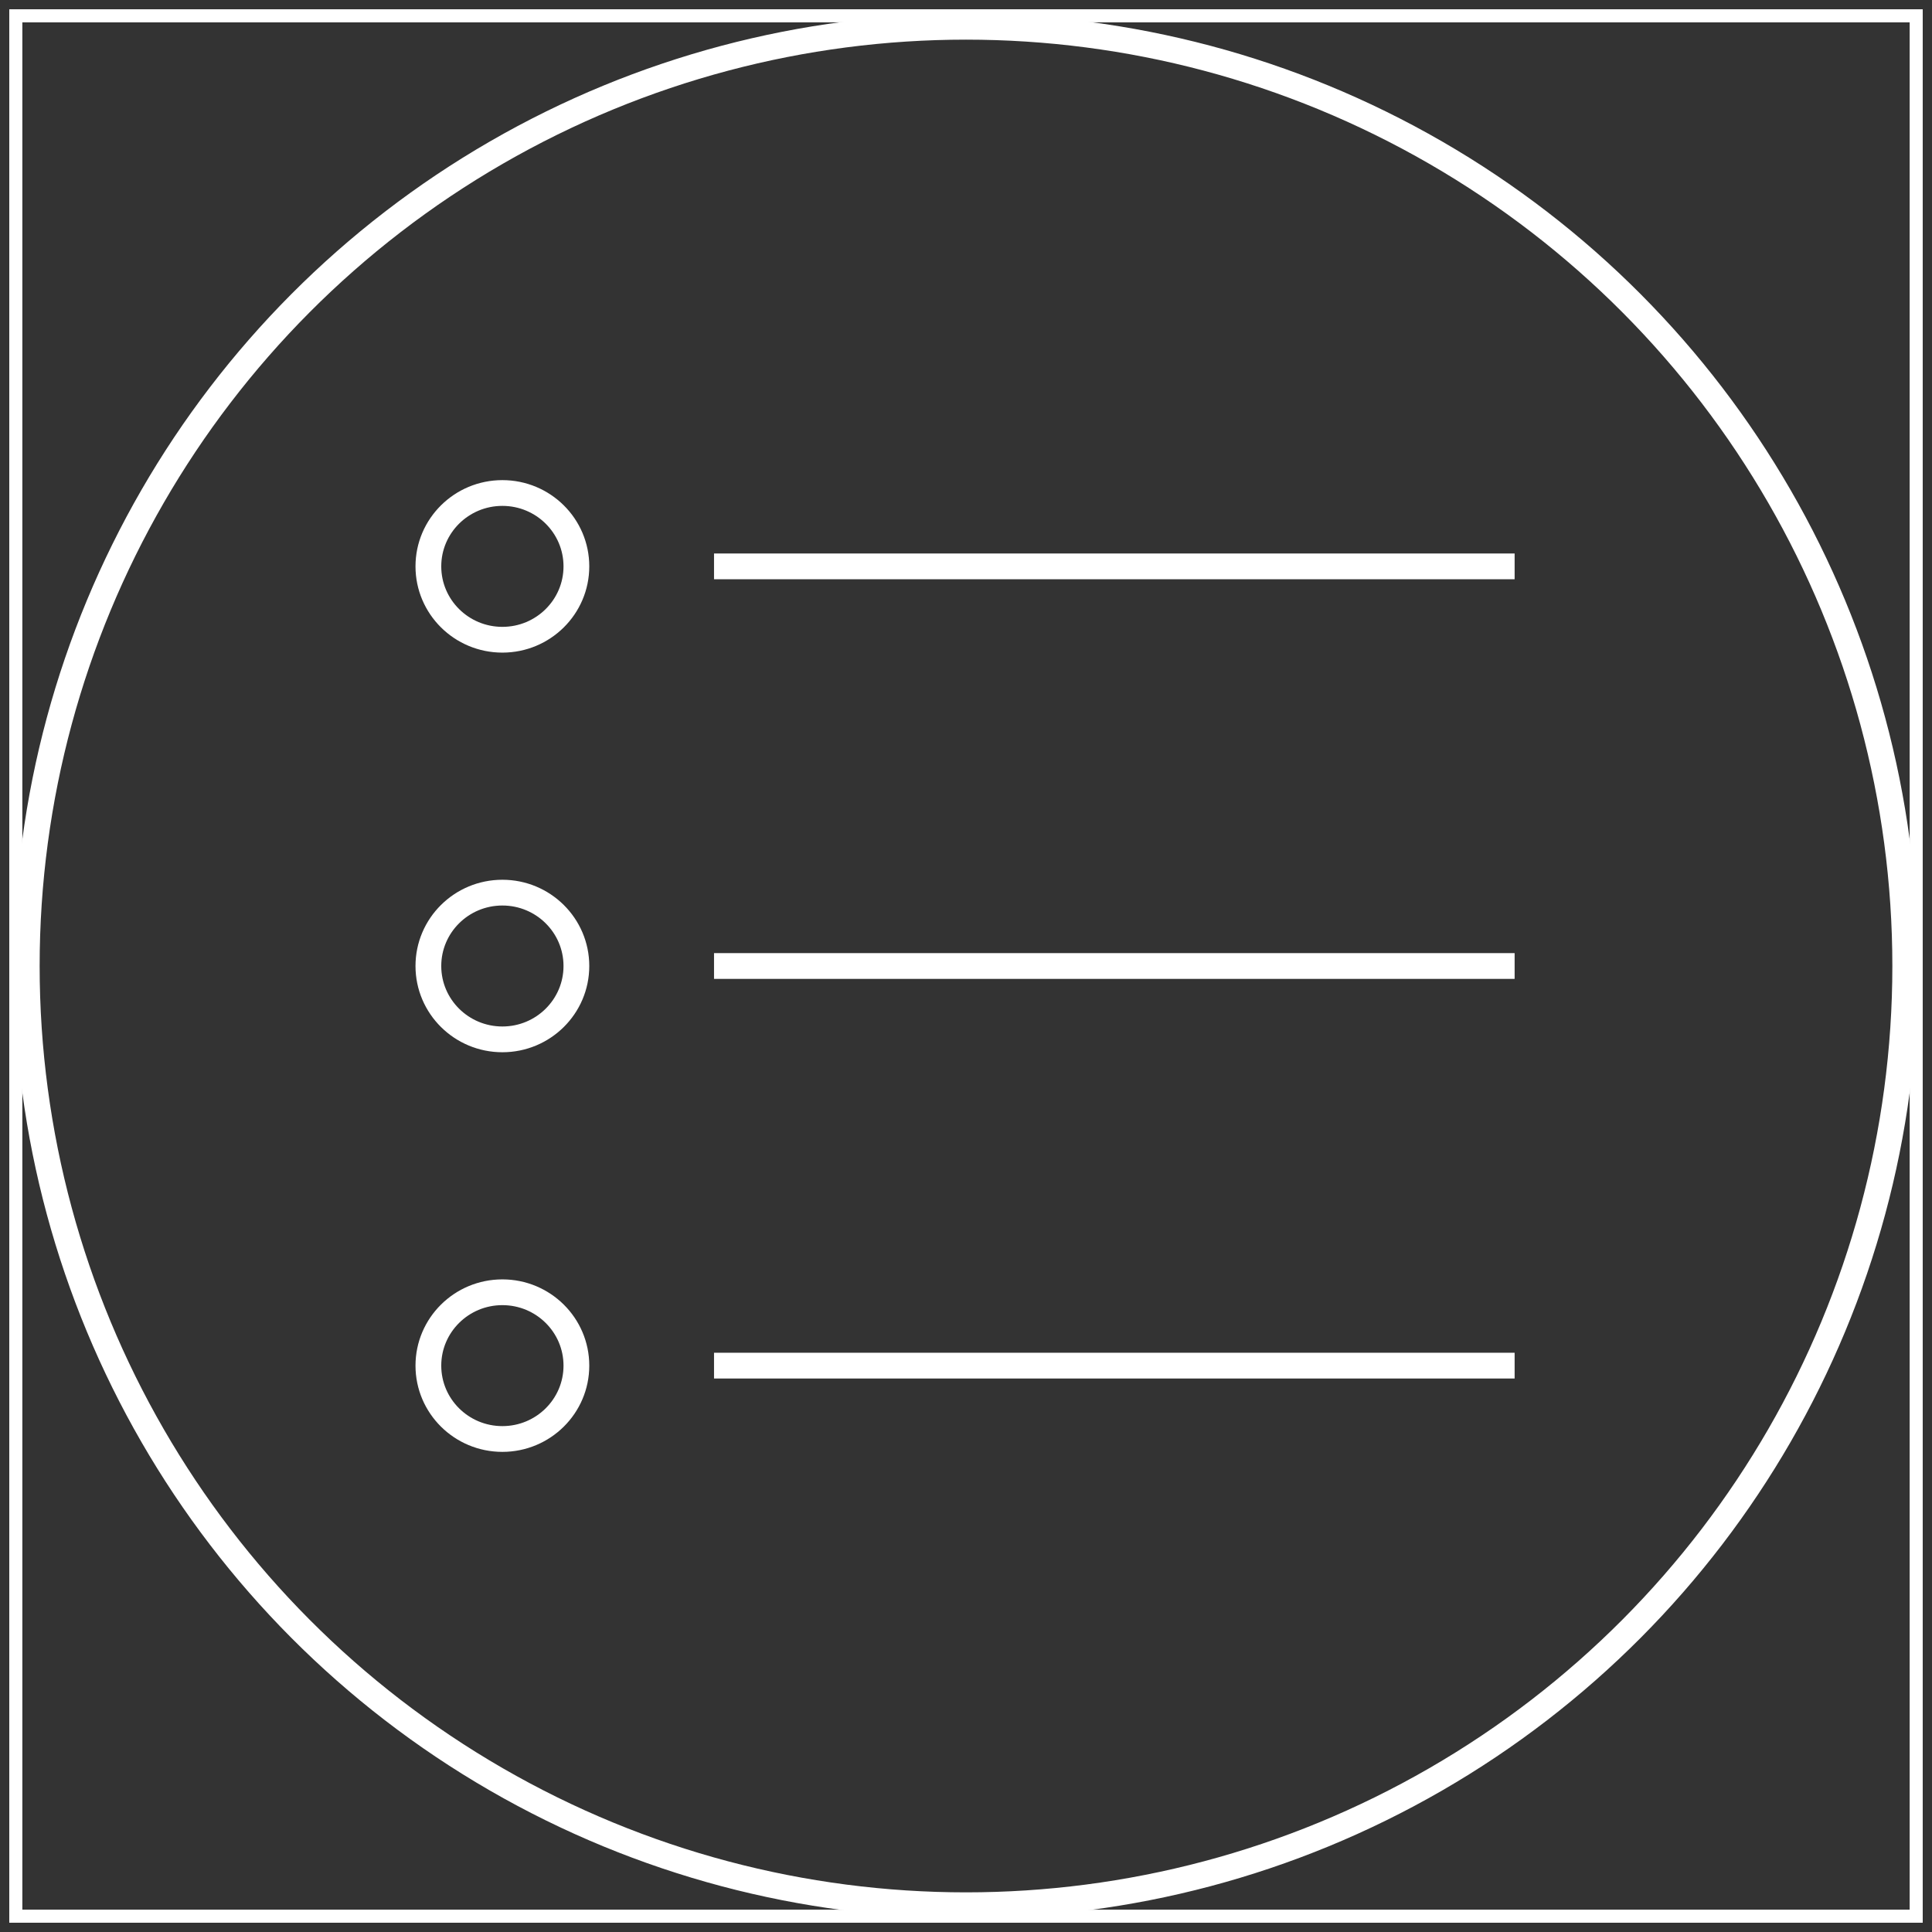 <?xml version="1.0" encoding="utf-8"?>
<!-- Generator: Adobe Illustrator 17.0.0, SVG Export Plug-In . SVG Version: 6.00 Build 0)  -->
<!DOCTYPE svg PUBLIC "-//W3C//DTD SVG 1.1//EN" "http://www.w3.org/Graphics/SVG/1.1/DTD/svg11.dtd">
<svg version="1.1" id="Calque_1" xmlns="http://www.w3.org/2000/svg" xmlns:xlink="http://www.w3.org/1999/xlink" x="0px" y="0px"
	 width="150px" height="150px" viewBox="0 0 150 150" enable-background="new 0 0 150 150" xml:space="preserve">
<rect x="0" y="0" width="150" height="150" fill="#333333" stroke="none"/>
<g>
	<defs>
		<rect id="SVGID_1_" x="1.223" y="1.223" width="147.555" height="147.555"/>
	</defs>
	<clipPath id="SVGID_2_">
		<use xlink:href="#SVGID_1_"  overflow="visible"/>
	</clipPath>
	<circle clip-path="url(#SVGID_2_)" fill="none" stroke="#FFFFFF" stroke-width="2" cx="75" cy="75" r="72.922"/>
	<use xlink:href="#SVGID_1_"  overflow="visible" fill="none" stroke="#FFFFFF" stroke-miterlimit="10"/>
</g>
<line fill="none" stroke="#FFFFFF" stroke-width="2" x1="55.437" y1="43.973" x2="117.595" y2="43.973"/>
<line fill="none" stroke="#FFFFFF" stroke-width="2" x1="55.437" y1="75" x2="117.595" y2="75"/>
<line fill="none" stroke="#FFFFFF" stroke-width="2" x1="55.437" y1="106.027" x2="117.595" y2="106.027"/>
<g>
	<defs>
		<rect id="SVGID_3_" x="1.223" y="1.223" width="147.555" height="147.555"/>
	</defs>
	<clipPath id="SVGID_4_">
		<use xlink:href="#SVGID_3_"  overflow="visible"/>
	</clipPath>
	
		<ellipse clip-path="url(#SVGID_4_)" fill="none" stroke="#FFFFFF" stroke-width="2" stroke-linecap="round" stroke-linejoin="round" stroke-miterlimit="10" cx="39.005" cy="43.973" rx="5.746" ry="5.696"/>
	
		<ellipse clip-path="url(#SVGID_4_)" fill="none" stroke="#FFFFFF" stroke-width="2" stroke-linecap="round" stroke-linejoin="round" stroke-miterlimit="10" cx="39.005" cy="75" rx="5.746" ry="5.696"/>
	
		<ellipse clip-path="url(#SVGID_4_)" fill="none" stroke="#FFFFFF" stroke-width="2" stroke-linecap="round" stroke-linejoin="round" stroke-miterlimit="10" cx="39.005" cy="106.027" rx="5.746" ry="5.696"/>
	<use xlink:href="#SVGID_3_"  overflow="visible" fill="none" stroke="#FFFFFF" stroke-miterlimit="10"/>
</g>
</svg>
